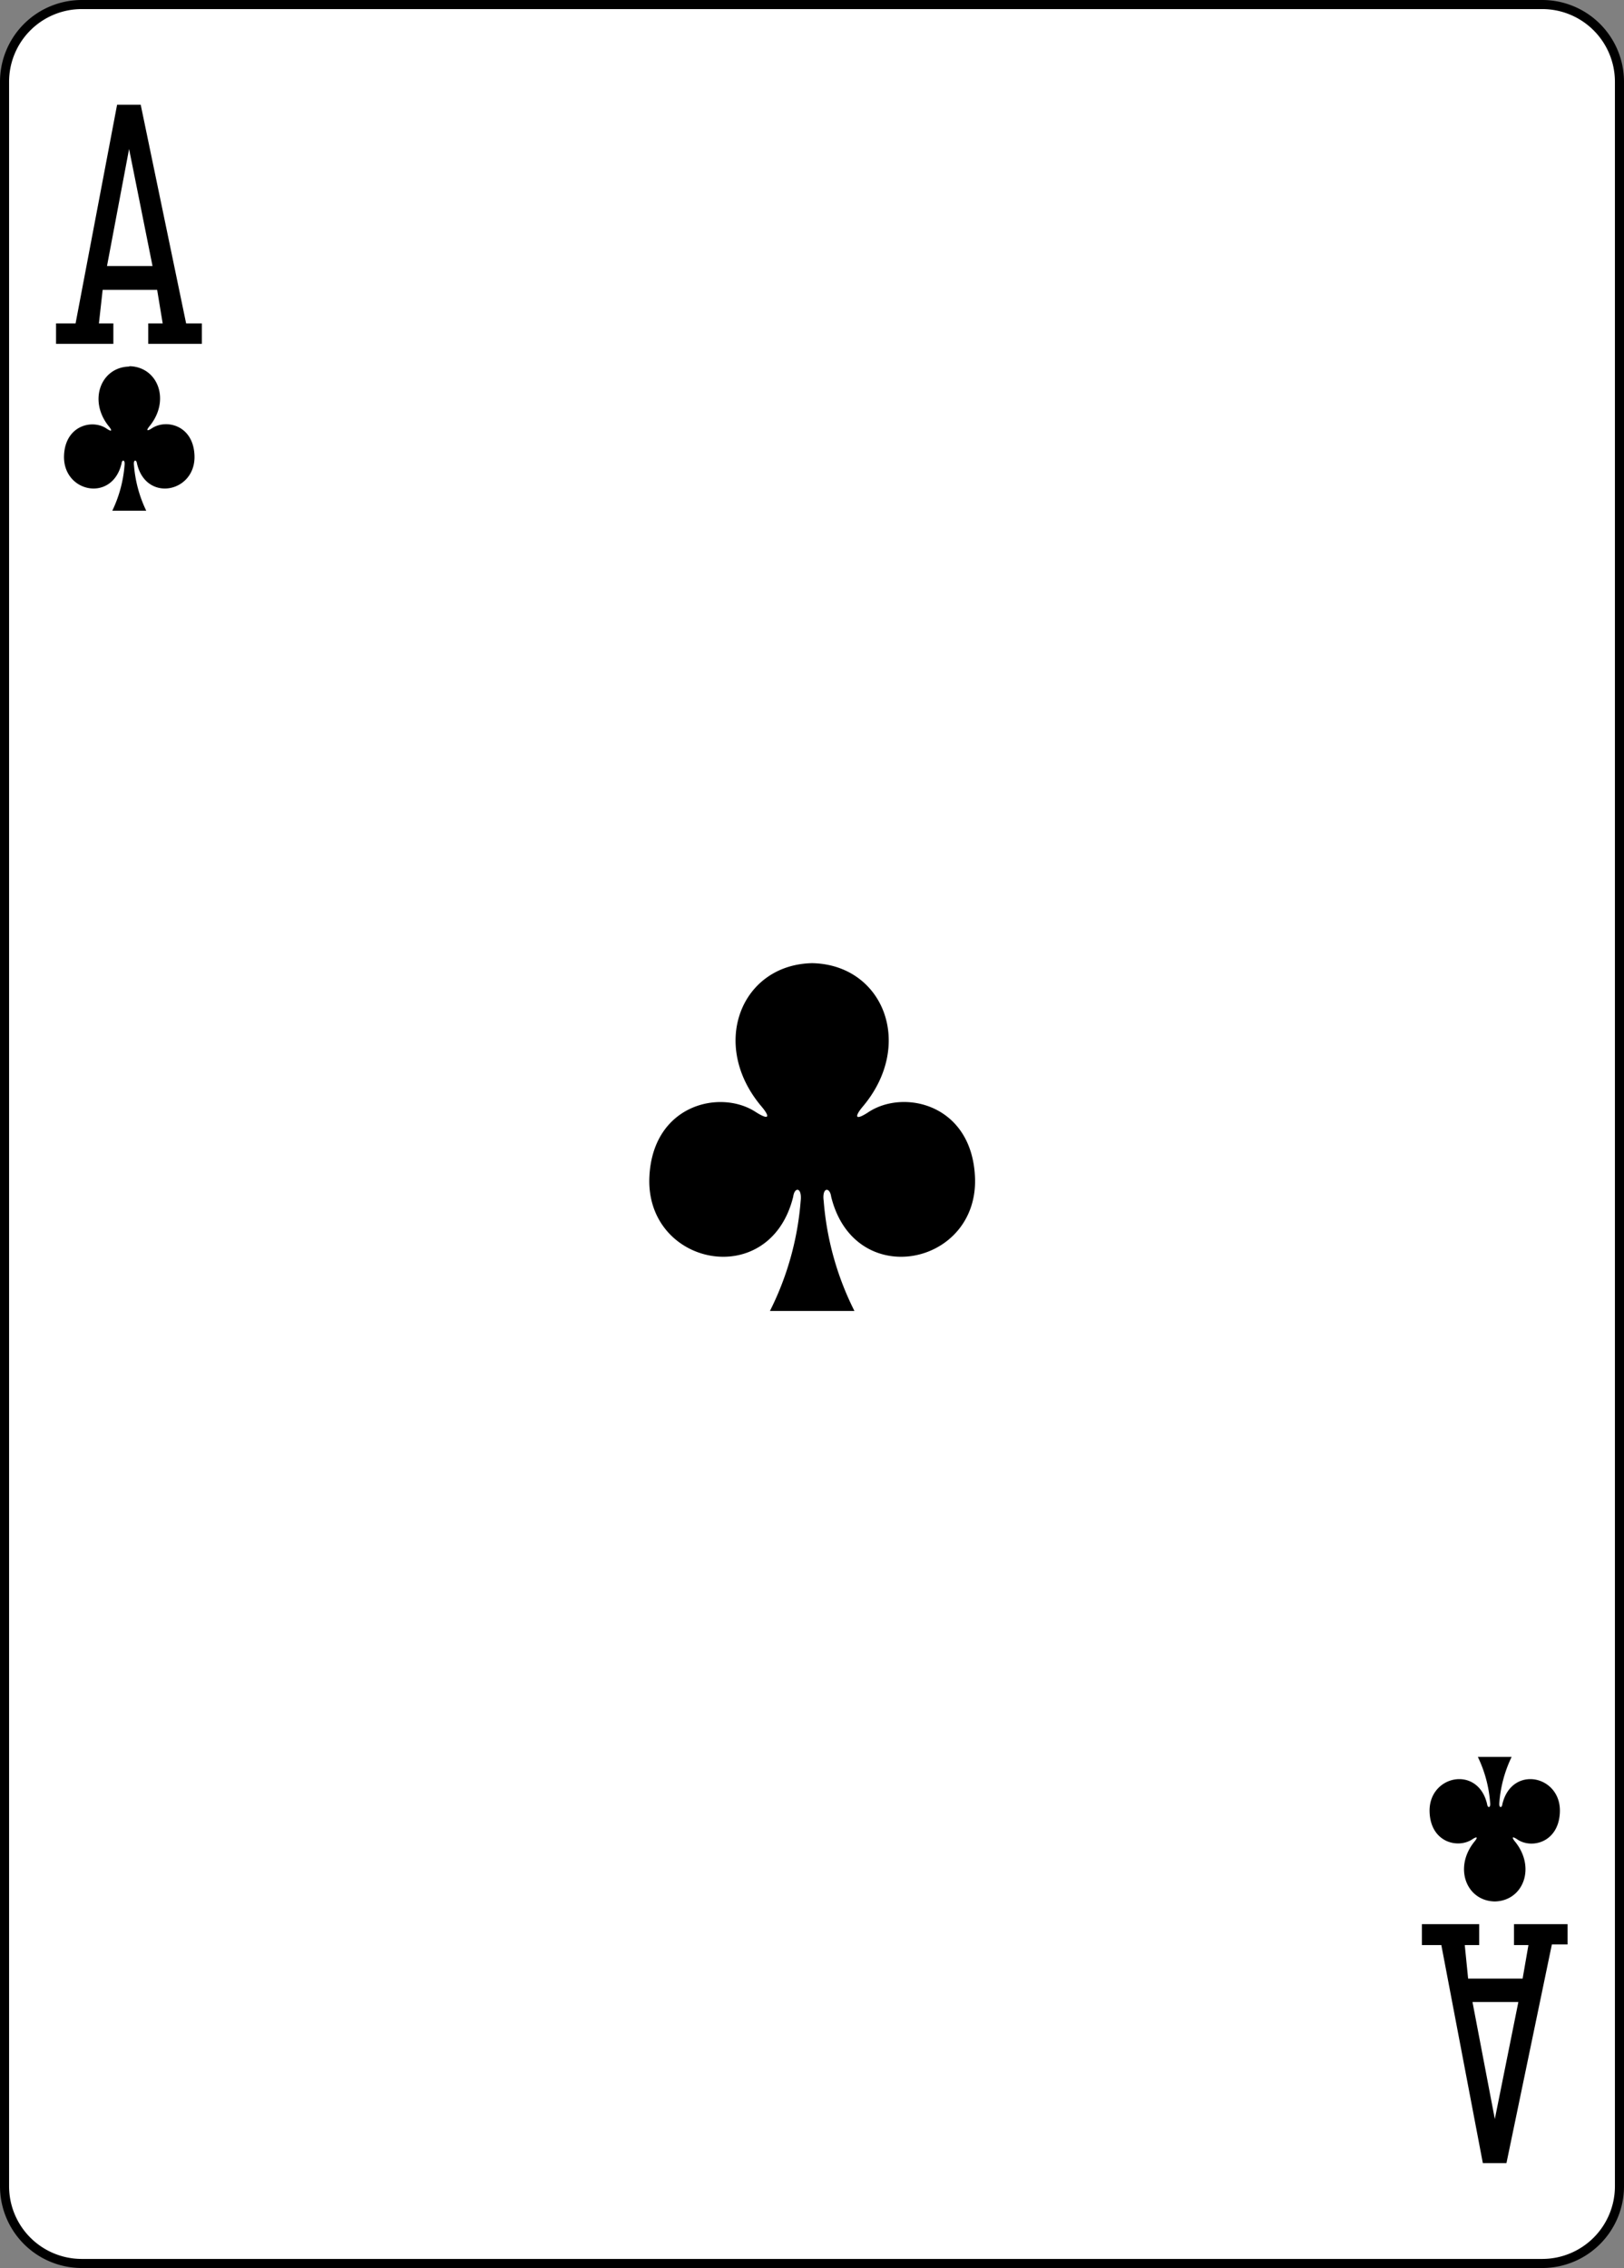 <svg id="Layer_1" data-name="Layer 1" xmlns="http://www.w3.org/2000/svg" viewBox="0 0 178.78 249.65"><rect x="0" y="0" width="178.78" height="249.65" fill="#808080" stroke="none"/><defs><style>.cls-1{fill:#fff;}</style></defs><title>14_C</title><g id="g5120"><g id="rect6355-6-85-9-3-2"><rect class="cls-1" x="0.5" y="0.5" width="177.79" height="248.65" rx="8.5" ry="8.5"/><path d="M169.68,249.55H8.9a9,9,0,0,1-9-9V8.9a9,9,0,0,1,9-9H169.68a9,9,0,0,1,9,9V240.55A9,9,0,0,1,169.68,249.55ZM8.9,0.9a8,8,0,0,0-8,8V240.55a8,8,0,0,0,8,8H169.68a8,8,0,0,0,8-8V8.9a8,8,0,0,0-8-8H8.9Z" transform="translate(0.1 0.1)"/></g><g id="path147-0-8-1-6-1-1-0-9-1-8"><path d="M89.29,105.92c-7.82.17-11.33,9-5.53,15.81,0.84,1,.93,1.57-0.61.61-3.9-2.61-11.38-.89-11.76,7.08-0.47,9.82,13.25,12.65,15.83,2.21,0.14-1.1,1-1.08.82,0.49a32.5,32.5,0,0,1-3.38,12.08h9.3a32.5,32.5,0,0,1-3.38-12.08c-0.22-1.56.68-1.59,0.82-.49,2.58,10.44,16.3,7.61,15.83-2.21-0.38-8-7.86-9.69-11.76-7.08-1.54,1-1.45.39-.61-0.61,5.79-6.84,2.28-15.64-5.53-15.81h0Z" transform="translate(0.1 0.1)"/></g><g id="path147-6-9-8-7-0-5-0-8-3"><path d="M164.47,209.2c3.13-.07,4.53-3.74,2.21-6.59-0.34-.42-0.37-0.65.24-0.25,1.56,1.09,4.55.37,4.7-2.95,0.19-4.09-5.3-5.27-6.33-.92-0.05.46-.41,0.45-0.33-0.2a14,14,0,0,1,1.35-5h-3.72a14,14,0,0,1,1.35,5c0.09,0.65-.27.66-0.33,0.2-1-4.35-6.52-3.17-6.33.92,0.15,3.32,3.14,4,4.7,2.95,0.62-.4.58-0.16,0.24,0.25-2.32,2.85-.91,6.52,2.21,6.59h0Z" transform="translate(0.1 0.1)"/></g><g id="path41-6-3-5-1"><path d="M6.07,37.75V35.5H8.22l4.57-24.07h2.6l5,24.07h1.73v2.25h-5.9V35.5h1.59L17.2,31.81h-6L10.79,35.5h1.59v2.25H6.07Zm10.62-8.57L14.11,16.3,11.68,29.18h5Z" transform="translate(0.1 0.1)"/></g><g id="path41-6-4-0-2-8"><path d="M156.43,211.7V214h2.14L163.14,238h2.6l5-24.07h1.73V211.7h-5.9V214h1.59l-0.64,3.69h-6L161.15,214h1.59V211.7h-6.31Zm10.62,8.57-2.59,12.88L162,220.27h5Z" transform="translate(0.1 0.1)"/></g><g id="path147-6-9-8-7-4-5-6-8-9"><path d="M14.11,40.25C11,40.32,9.58,44,11.89,46.84c0.34,0.42.37,0.65-.24,0.25C10.09,46,7.1,46.72,6.95,50c-0.19,4.09,5.3,5.27,6.33.92,0.05-.46.41-0.45,0.33,0.2a14,14,0,0,1-1.35,5H16a14,14,0,0,1-1.35-5c-0.09-.65.27-0.66,0.33-0.2,1,4.35,6.52,3.17,6.33-.92-0.15-3.32-3.14-4-4.7-2.95-0.62.4-.58,0.16-0.24-0.25,2.32-2.85.91-6.52-2.21-6.59h0Z" transform="translate(0.1 0.1)"/></g></g></svg>